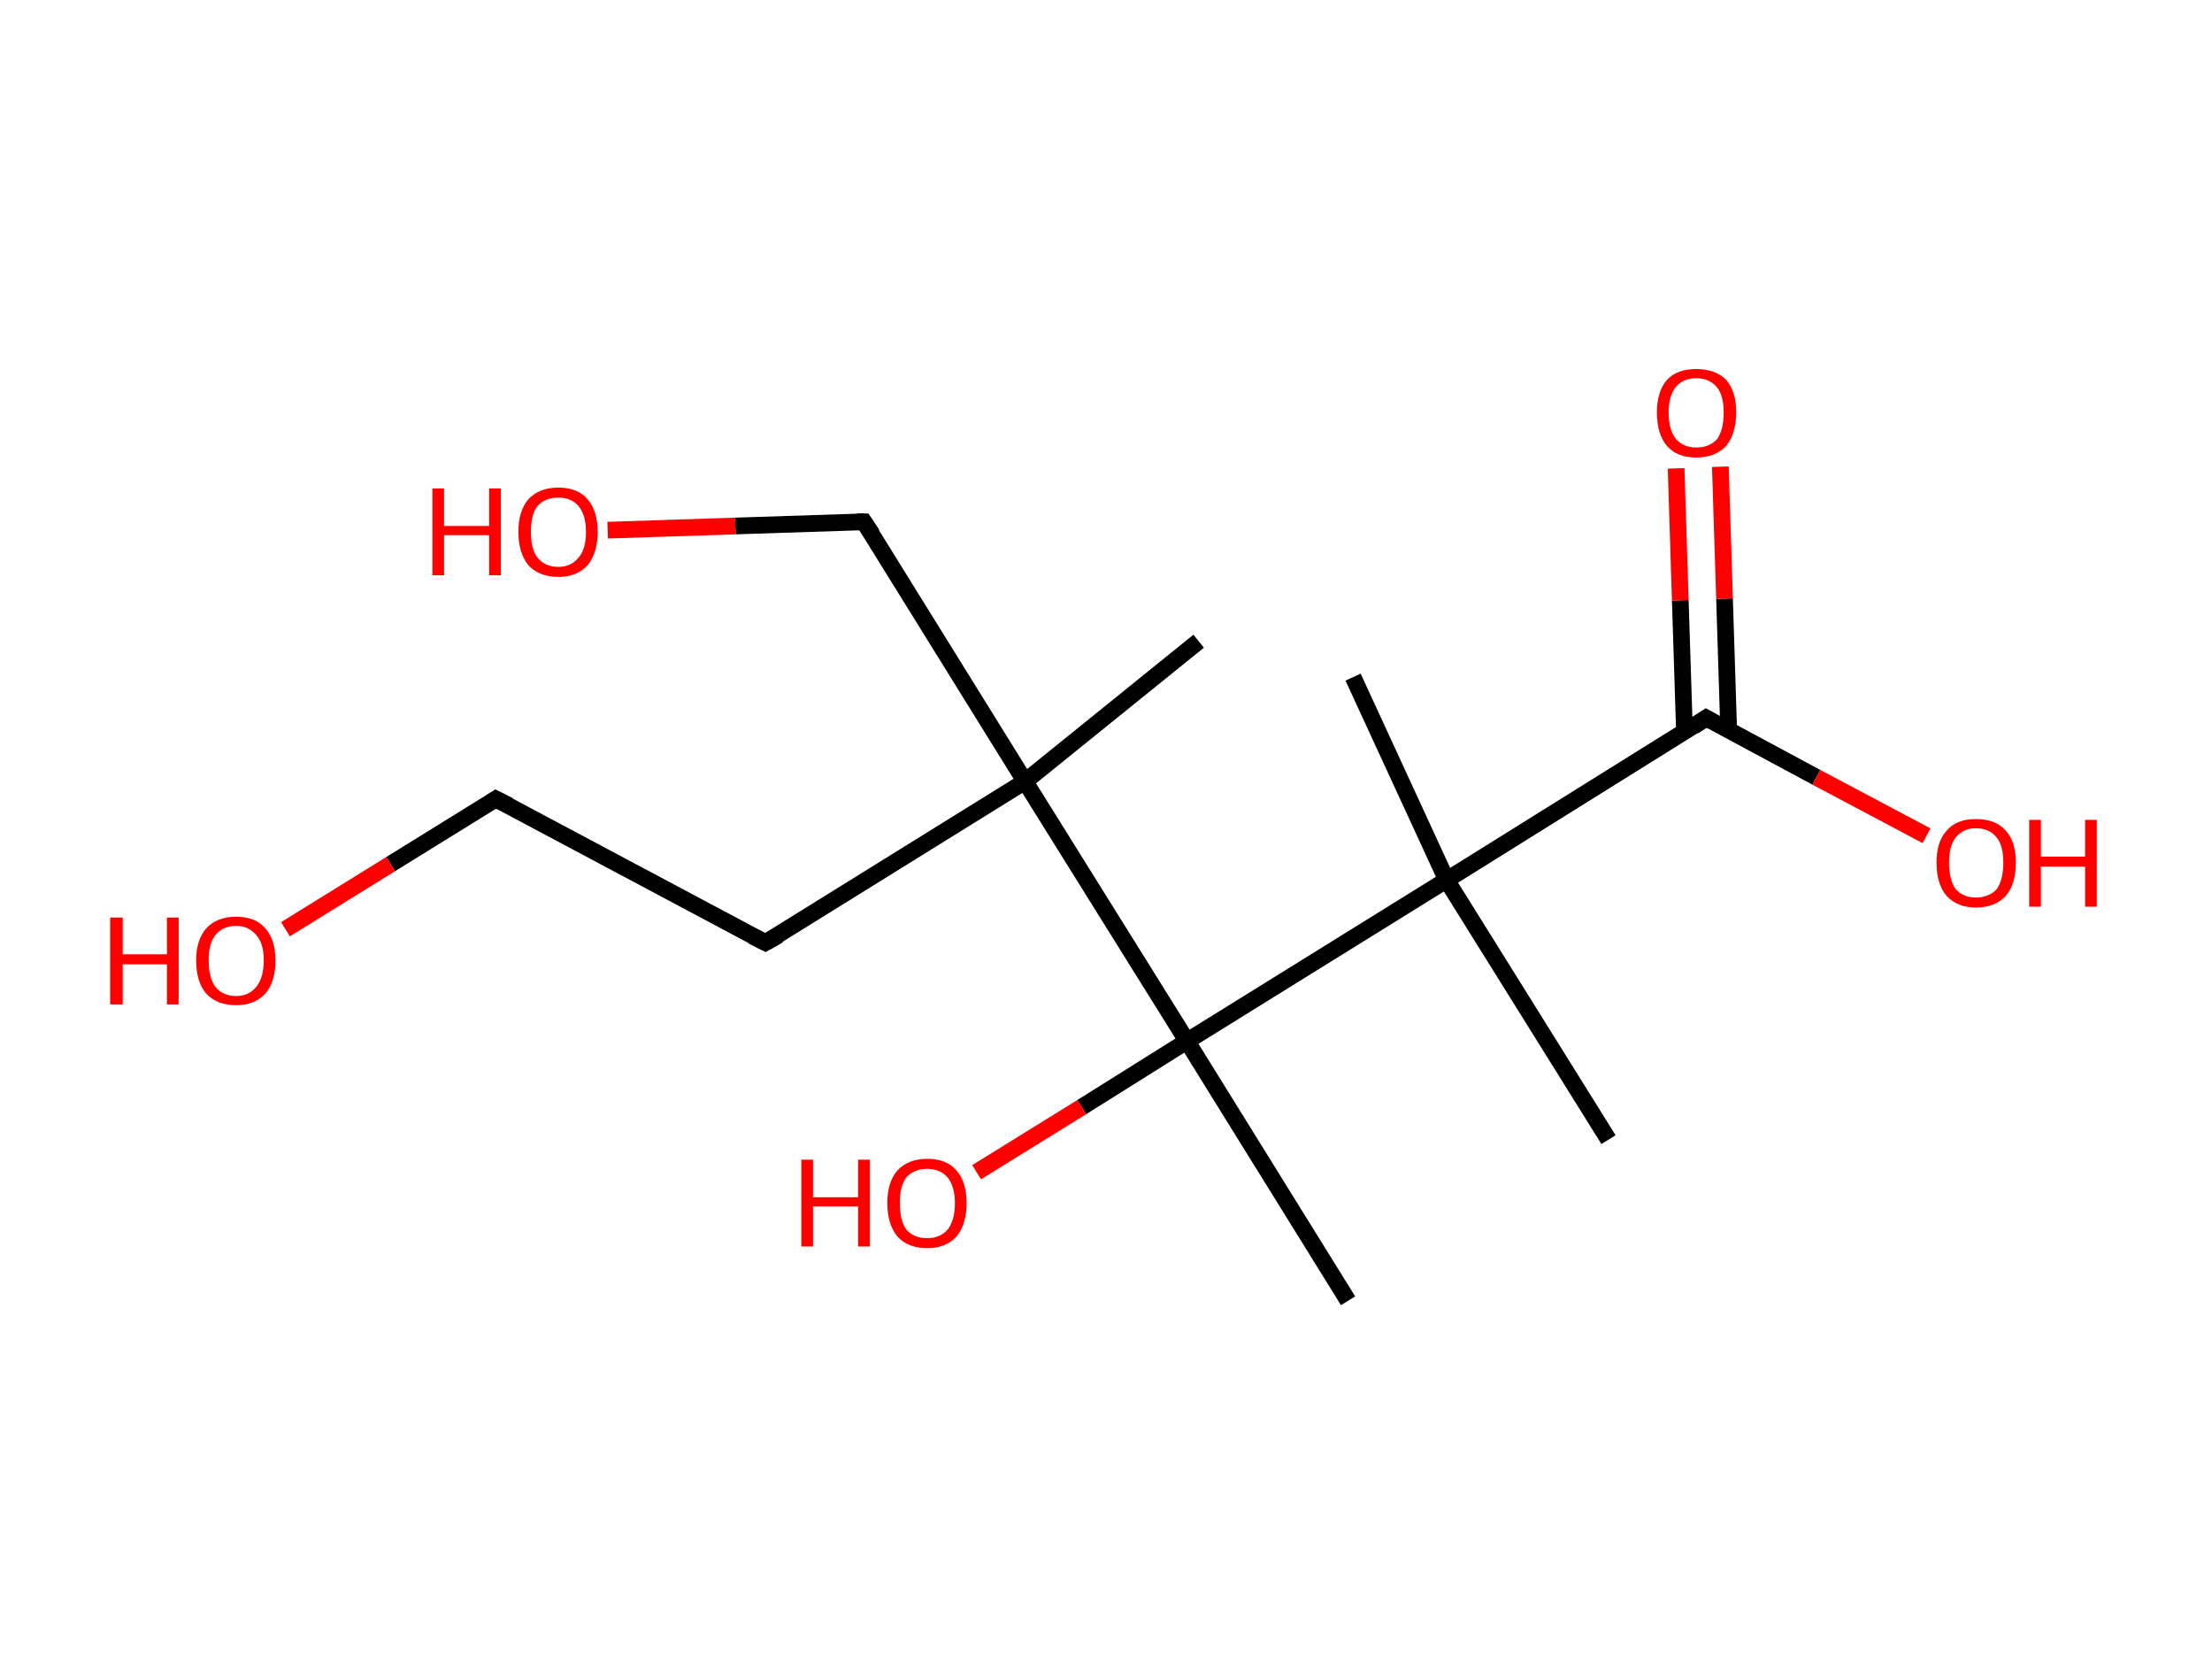 <?xml version='1.0' encoding='ASCII' standalone='yes'?>
<svg xmlns="http://www.w3.org/2000/svg" xmlns:rdkit="http://www.rdkit.org/xml" xmlns:xlink="http://www.w3.org/1999/xlink" version="1.1" baseProfile="full" xml:space="preserve" width="265px" height="200px" viewBox="0 0 265 200">
<!-- END OF HEADER -->
<rect style="opacity:1.0;fill:#FFFFFF;stroke:none" width="265.0" height="200.0" x="0.0" y="0.0"> </rect>
<path class="bond-0 atom-0 atom-1" d="M 143.6,76.8 L 122.8,93.6" style="fill:none;fill-rule:evenodd;stroke:#000000;stroke-width:2.0px;stroke-linecap:butt;stroke-linejoin:miter;stroke-opacity:1"/>
<path class="bond-1 atom-1 atom-2" d="M 122.8,93.6 L 103.5,62.5" style="fill:none;fill-rule:evenodd;stroke:#000000;stroke-width:2.0px;stroke-linecap:butt;stroke-linejoin:miter;stroke-opacity:1"/>
<path class="bond-2 atom-2 atom-3" d="M 103.5,62.5 L 88.1,63.0" style="fill:none;fill-rule:evenodd;stroke:#000000;stroke-width:2.0px;stroke-linecap:butt;stroke-linejoin:miter;stroke-opacity:1"/>
<path class="bond-2 atom-2 atom-3" d="M 88.1,63.0 L 72.8,63.5" style="fill:none;fill-rule:evenodd;stroke:#FF0000;stroke-width:2.0px;stroke-linecap:butt;stroke-linejoin:miter;stroke-opacity:1"/>
<path class="bond-3 atom-1 atom-4" d="M 122.8,93.6 L 91.7,112.9" style="fill:none;fill-rule:evenodd;stroke:#000000;stroke-width:2.0px;stroke-linecap:butt;stroke-linejoin:miter;stroke-opacity:1"/>
<path class="bond-4 atom-4 atom-5" d="M 91.7,112.9 L 59.4,95.7" style="fill:none;fill-rule:evenodd;stroke:#000000;stroke-width:2.0px;stroke-linecap:butt;stroke-linejoin:miter;stroke-opacity:1"/>
<path class="bond-5 atom-5 atom-6" d="M 59.4,95.7 L 46.8,103.5" style="fill:none;fill-rule:evenodd;stroke:#000000;stroke-width:2.0px;stroke-linecap:butt;stroke-linejoin:miter;stroke-opacity:1"/>
<path class="bond-5 atom-5 atom-6" d="M 46.8,103.5 L 34.2,111.3" style="fill:none;fill-rule:evenodd;stroke:#FF0000;stroke-width:2.0px;stroke-linecap:butt;stroke-linejoin:miter;stroke-opacity:1"/>
<path class="bond-6 atom-1 atom-7" d="M 122.8,93.6 L 142.2,124.7" style="fill:none;fill-rule:evenodd;stroke:#000000;stroke-width:2.0px;stroke-linecap:butt;stroke-linejoin:miter;stroke-opacity:1"/>
<path class="bond-7 atom-7 atom-8" d="M 142.2,124.7 L 161.5,155.8" style="fill:none;fill-rule:evenodd;stroke:#000000;stroke-width:2.0px;stroke-linecap:butt;stroke-linejoin:miter;stroke-opacity:1"/>
<path class="bond-8 atom-7 atom-9" d="M 142.2,124.7 L 129.6,132.6" style="fill:none;fill-rule:evenodd;stroke:#000000;stroke-width:2.0px;stroke-linecap:butt;stroke-linejoin:miter;stroke-opacity:1"/>
<path class="bond-8 atom-7 atom-9" d="M 129.6,132.6 L 117.0,140.4" style="fill:none;fill-rule:evenodd;stroke:#FF0000;stroke-width:2.0px;stroke-linecap:butt;stroke-linejoin:miter;stroke-opacity:1"/>
<path class="bond-9 atom-7 atom-10" d="M 142.2,124.7 L 173.3,105.4" style="fill:none;fill-rule:evenodd;stroke:#000000;stroke-width:2.0px;stroke-linecap:butt;stroke-linejoin:miter;stroke-opacity:1"/>
<path class="bond-10 atom-10 atom-11" d="M 173.3,105.4 L 162.1,81.1" style="fill:none;fill-rule:evenodd;stroke:#000000;stroke-width:2.0px;stroke-linecap:butt;stroke-linejoin:miter;stroke-opacity:1"/>
<path class="bond-11 atom-10 atom-12" d="M 173.3,105.4 L 192.7,136.5" style="fill:none;fill-rule:evenodd;stroke:#000000;stroke-width:2.0px;stroke-linecap:butt;stroke-linejoin:miter;stroke-opacity:1"/>
<path class="bond-12 atom-10 atom-13" d="M 173.3,105.4 L 204.4,86.0" style="fill:none;fill-rule:evenodd;stroke:#000000;stroke-width:2.0px;stroke-linecap:butt;stroke-linejoin:miter;stroke-opacity:1"/>
<path class="bond-13 atom-13 atom-14" d="M 207.1,87.5 L 206.6,71.7" style="fill:none;fill-rule:evenodd;stroke:#000000;stroke-width:2.0px;stroke-linecap:butt;stroke-linejoin:miter;stroke-opacity:1"/>
<path class="bond-13 atom-13 atom-14" d="M 206.6,71.7 L 206.1,55.9" style="fill:none;fill-rule:evenodd;stroke:#FF0000;stroke-width:2.0px;stroke-linecap:butt;stroke-linejoin:miter;stroke-opacity:1"/>
<path class="bond-13 atom-13 atom-14" d="M 201.8,87.6 L 201.3,71.9" style="fill:none;fill-rule:evenodd;stroke:#000000;stroke-width:2.0px;stroke-linecap:butt;stroke-linejoin:miter;stroke-opacity:1"/>
<path class="bond-13 atom-13 atom-14" d="M 201.3,71.9 L 200.8,56.1" style="fill:none;fill-rule:evenodd;stroke:#FF0000;stroke-width:2.0px;stroke-linecap:butt;stroke-linejoin:miter;stroke-opacity:1"/>
<path class="bond-14 atom-13 atom-15" d="M 204.4,86.0 L 217.6,93.1" style="fill:none;fill-rule:evenodd;stroke:#000000;stroke-width:2.0px;stroke-linecap:butt;stroke-linejoin:miter;stroke-opacity:1"/>
<path class="bond-14 atom-13 atom-15" d="M 217.6,93.1 L 230.8,100.1" style="fill:none;fill-rule:evenodd;stroke:#FF0000;stroke-width:2.0px;stroke-linecap:butt;stroke-linejoin:miter;stroke-opacity:1"/>
<path d="M 104.5,64.0 L 103.5,62.5 L 102.7,62.5" style="fill:none;stroke:#000000;stroke-width:2.0px;stroke-linecap:butt;stroke-linejoin:miter;stroke-opacity:1;"/>
<path d="M 93.3,112.0 L 91.7,112.9 L 90.1,112.1" style="fill:none;stroke:#000000;stroke-width:2.0px;stroke-linecap:butt;stroke-linejoin:miter;stroke-opacity:1;"/>
<path d="M 61.0,96.5 L 59.4,95.7 L 58.8,96.1" style="fill:none;stroke:#000000;stroke-width:2.0px;stroke-linecap:butt;stroke-linejoin:miter;stroke-opacity:1;"/>
<path d="M 202.9,87.0 L 204.4,86.0 L 205.1,86.4" style="fill:none;stroke:#000000;stroke-width:2.0px;stroke-linecap:butt;stroke-linejoin:miter;stroke-opacity:1;"/>
<path class="atom-3" d="M 51.8 58.5 L 53.2 58.5 L 53.2 63.0 L 58.6 63.0 L 58.6 58.5 L 60.0 58.5 L 60.0 68.9 L 58.6 68.9 L 58.6 64.1 L 53.2 64.1 L 53.2 68.9 L 51.8 68.9 L 51.8 58.5 " fill="#FF0000"/>
<path class="atom-3" d="M 62.1 63.7 Q 62.1 61.2, 63.3 59.8 Q 64.6 58.4, 66.9 58.4 Q 69.2 58.4, 70.4 59.8 Q 71.6 61.2, 71.6 63.7 Q 71.6 66.2, 70.4 67.7 Q 69.1 69.1, 66.9 69.1 Q 64.6 69.1, 63.3 67.7 Q 62.1 66.2, 62.1 63.7 M 66.9 67.9 Q 68.4 67.9, 69.3 66.8 Q 70.2 65.8, 70.2 63.7 Q 70.2 61.7, 69.3 60.6 Q 68.4 59.6, 66.9 59.6 Q 65.3 59.6, 64.4 60.6 Q 63.6 61.6, 63.6 63.7 Q 63.6 65.8, 64.4 66.8 Q 65.3 67.9, 66.9 67.9 " fill="#FF0000"/>
<path class="atom-6" d="M 13.2 109.9 L 14.7 109.9 L 14.7 114.3 L 20.0 114.3 L 20.0 109.9 L 21.4 109.9 L 21.4 120.3 L 20.0 120.3 L 20.0 115.5 L 14.7 115.5 L 14.7 120.3 L 13.2 120.3 L 13.2 109.9 " fill="#FF0000"/>
<path class="atom-6" d="M 23.5 115.0 Q 23.5 112.6, 24.7 111.2 Q 26.0 109.8, 28.3 109.8 Q 30.6 109.8, 31.8 111.2 Q 33.0 112.6, 33.0 115.0 Q 33.0 117.6, 31.8 119.0 Q 30.5 120.4, 28.3 120.4 Q 26.0 120.4, 24.7 119.0 Q 23.5 117.6, 23.5 115.0 M 28.3 119.3 Q 29.8 119.3, 30.7 118.2 Q 31.6 117.1, 31.6 115.0 Q 31.6 113.0, 30.7 112.0 Q 29.8 110.9, 28.3 110.9 Q 26.7 110.9, 25.8 112.0 Q 25.0 113.0, 25.0 115.0 Q 25.0 117.1, 25.8 118.2 Q 26.7 119.3, 28.3 119.3 " fill="#FF0000"/>
<path class="atom-9" d="M 96.0 138.9 L 97.4 138.9 L 97.4 143.4 L 102.8 143.4 L 102.8 138.9 L 104.2 138.9 L 104.2 149.3 L 102.8 149.3 L 102.8 144.5 L 97.4 144.5 L 97.4 149.3 L 96.0 149.3 L 96.0 138.9 " fill="#FF0000"/>
<path class="atom-9" d="M 106.3 144.1 Q 106.3 141.6, 107.5 140.2 Q 108.8 138.8, 111.1 138.8 Q 113.4 138.8, 114.6 140.2 Q 115.8 141.6, 115.8 144.1 Q 115.8 146.6, 114.6 148.1 Q 113.3 149.5, 111.1 149.5 Q 108.8 149.5, 107.5 148.1 Q 106.3 146.6, 106.3 144.1 M 111.1 148.3 Q 112.6 148.3, 113.5 147.3 Q 114.4 146.2, 114.4 144.1 Q 114.4 142.1, 113.5 141.0 Q 112.6 140.0, 111.1 140.0 Q 109.5 140.0, 108.6 141.0 Q 107.8 142.0, 107.8 144.1 Q 107.8 146.2, 108.6 147.3 Q 109.5 148.3, 111.1 148.3 " fill="#FF0000"/>
<path class="atom-14" d="M 198.5 49.4 Q 198.5 46.9, 199.7 45.5 Q 200.9 44.2, 203.2 44.2 Q 205.5 44.2, 206.8 45.5 Q 208.0 46.9, 208.0 49.4 Q 208.0 51.9, 206.8 53.4 Q 205.5 54.8, 203.2 54.8 Q 200.9 54.8, 199.7 53.4 Q 198.5 52.0, 198.5 49.4 M 203.2 53.6 Q 204.8 53.6, 205.7 52.6 Q 206.5 51.5, 206.5 49.4 Q 206.5 47.4, 205.7 46.4 Q 204.8 45.3, 203.2 45.3 Q 201.7 45.3, 200.8 46.3 Q 199.9 47.4, 199.9 49.4 Q 199.9 51.5, 200.8 52.6 Q 201.7 53.6, 203.2 53.6 " fill="#FF0000"/>
<path class="atom-15" d="M 232.0 103.3 Q 232.0 100.8, 233.2 99.5 Q 234.4 98.1, 236.7 98.1 Q 239.1 98.1, 240.3 99.5 Q 241.5 100.8, 241.5 103.3 Q 241.5 105.9, 240.3 107.3 Q 239.0 108.7, 236.7 108.7 Q 234.5 108.7, 233.2 107.3 Q 232.0 105.9, 232.0 103.3 M 236.7 107.5 Q 238.3 107.5, 239.2 106.5 Q 240.0 105.4, 240.0 103.3 Q 240.0 101.3, 239.2 100.3 Q 238.3 99.2, 236.7 99.2 Q 235.2 99.2, 234.3 100.3 Q 233.5 101.3, 233.5 103.3 Q 233.5 105.4, 234.3 106.5 Q 235.2 107.5, 236.7 107.5 " fill="#FF0000"/>
<path class="atom-15" d="M 243.1 98.2 L 244.5 98.2 L 244.5 102.6 L 249.8 102.6 L 249.8 98.2 L 251.2 98.2 L 251.2 108.6 L 249.8 108.6 L 249.8 103.8 L 244.5 103.8 L 244.5 108.6 L 243.1 108.6 L 243.1 98.2 " fill="#FF0000"/>
</svg>
